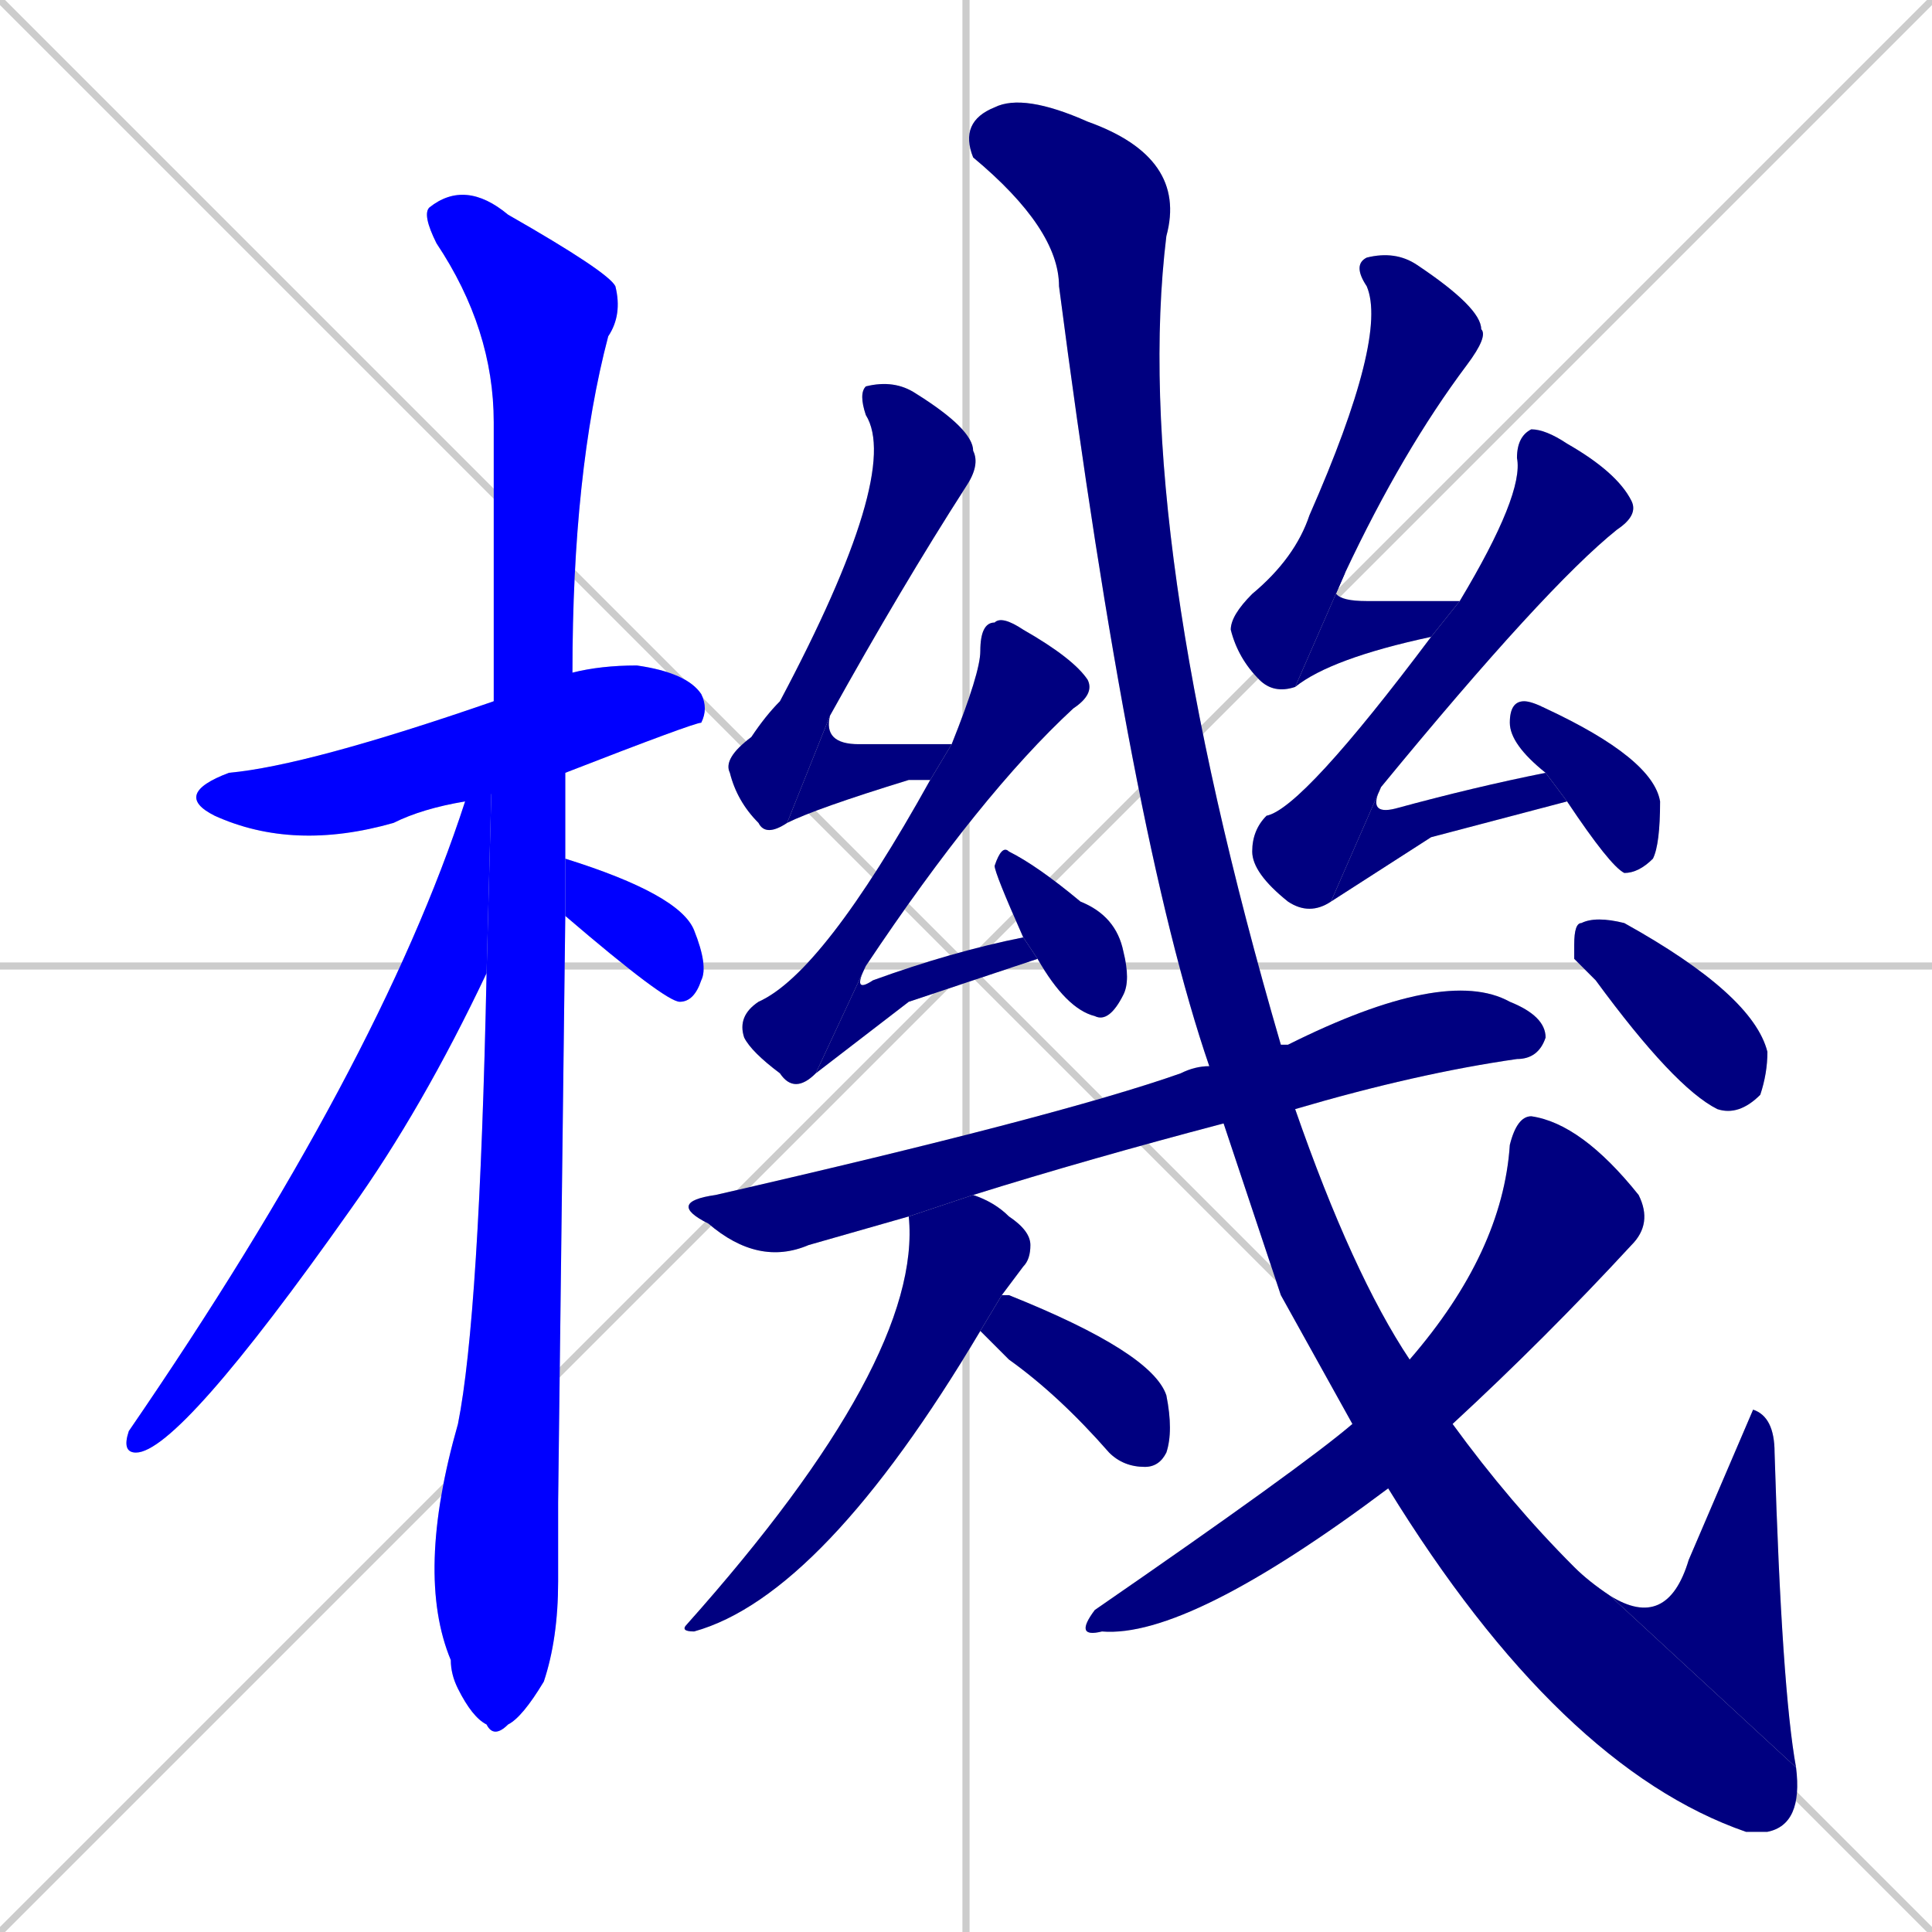 <svg xmlns="http://www.w3.org/2000/svg" xmlns:xlink="http://www.w3.org/1999/xlink" width="270" height="270"><defs><clipPath id="clip-mask-1"><rect x="24" y="93" width="75" height="26"><animate attributeName="x" from="-51" to="24" dur="0.278" begin="0; animate21.end + 1" id="animate1" fill="freeze"/></rect></clipPath><clipPath id="clip-mask-2"><rect x="58" y="25" width="29" height="218"><set attributeName="y" to="-193" begin="0; animate21.end + 1" /><animate attributeName="y" from="-193" to="25" dur="0.807" begin="animate1.end + 0.5" id="animate2" fill="freeze"/></rect></clipPath><clipPath id="clip-mask-3"><rect x="17" y="98" width="52" height="105"><set attributeName="y" to="-7" begin="0; animate21.end + 1" /><animate attributeName="y" from="-7" to="98" dur="0.389" begin="animate2.end + 0.5" id="animate3" fill="freeze"/></rect></clipPath><clipPath id="clip-mask-4"><rect x="79" y="120" width="20" height="20"><set attributeName="x" to="59" begin="0; animate21.end + 1" /><animate attributeName="x" from="59" to="79" dur="0.074" begin="animate3.end + 0.5" id="animate4" fill="freeze"/></rect></clipPath><clipPath id="clip-mask-5"><rect x="101" y="53" width="36" height="64"><set attributeName="y" to="-11" begin="0; animate21.end + 1" /><animate attributeName="y" from="-11" to="53" dur="0.237" begin="animate4.end + 0.5" id="animate5" fill="freeze"/></rect></clipPath><clipPath id="clip-mask-6"><rect x="110" y="100" width="23" height="15"><set attributeName="x" to="87" begin="0; animate21.end + 1" /><animate attributeName="x" from="87" to="110" dur="0.085" begin="animate5.end" id="animate6" fill="freeze"/></rect></clipPath><clipPath id="clip-mask-7"><rect x="103" y="86" width="50" height="67"><set attributeName="y" to="19" begin="0; animate21.end + 1" /><animate attributeName="y" from="19" to="86" dur="0.248" begin="animate6.end + 0.5" id="animate7" fill="freeze"/></rect></clipPath><clipPath id="clip-mask-8"><rect x="114" y="131" width="31" height="19"><set attributeName="x" to="83" begin="0; animate21.end + 1" /><animate attributeName="x" from="83" to="114" dur="0.115" begin="animate7.end" id="animate8" fill="freeze"/></rect></clipPath><clipPath id="clip-mask-9"><rect x="139" y="118" width="19" height="25"><set attributeName="y" to="93" begin="0; animate21.end + 1" /><animate attributeName="y" from="93" to="118" dur="0.093" begin="animate8.end + 0.5" id="animate9" fill="freeze"/></rect></clipPath><clipPath id="clip-mask-10"><rect x="172" y="35" width="36" height="62"><set attributeName="y" to="-27" begin="0; animate21.end + 1" /><animate attributeName="y" from="-27" to="35" dur="0.230" begin="animate9.end + 0.5" id="animate10" fill="freeze"/></rect></clipPath><clipPath id="clip-mask-11"><rect x="181" y="80" width="23" height="16"><set attributeName="x" to="158" begin="0; animate21.end + 1" /><animate attributeName="x" from="158" to="181" dur="0.085" begin="animate10.end" id="animate11" fill="freeze"/></rect></clipPath><clipPath id="clip-mask-12"><rect x="175" y="60" width="54" height="68"><set attributeName="y" to="-8" begin="0; animate21.end + 1" /><animate attributeName="y" from="-8" to="60" dur="0.252" begin="animate11.end + 0.5" id="animate12" fill="freeze"/></rect></clipPath><clipPath id="clip-mask-13"><rect x="186" y="108" width="33" height="18"><set attributeName="x" to="153" begin="0; animate21.end + 1" /><animate attributeName="x" from="153" to="186" dur="0.122" begin="animate12.end" id="animate13" fill="freeze"/></rect></clipPath><clipPath id="clip-mask-14"><rect x="211" y="98" width="21" height="24"><set attributeName="y" to="74" begin="0; animate21.end + 1" /><animate attributeName="y" from="74" to="98" dur="0.089" begin="animate13.end + 0.5" id="animate14" fill="freeze"/></rect></clipPath><clipPath id="clip-mask-15"><rect x="93" y="135" width="123" height="42"><set attributeName="x" to="-30" begin="0; animate21.end + 1" /><animate attributeName="x" from="-30" to="93" dur="0.456" begin="animate14.end + 0.5" id="animate15" fill="freeze"/></rect></clipPath><clipPath id="clip-mask-16"><rect x="95" y="167" width="49" height="61"><set attributeName="y" to="106" begin="0; animate21.end + 1" /><animate attributeName="y" from="106" to="167" dur="0.226" begin="animate15.end + 0.5" id="animate16" fill="freeze"/></rect></clipPath><clipPath id="clip-mask-17"><rect x="137" y="181" width="27" height="24"><set attributeName="x" to="110" begin="0; animate21.end + 1" /><animate attributeName="x" from="110" to="137" dur="0.100" begin="animate16.end + 0.5" id="animate17" fill="freeze"/></rect></clipPath><clipPath id="clip-mask-18"><rect x="134" y="13" width="118" height="243"><set attributeName="y" to="-230" begin="0; animate21.end + 1" /><animate attributeName="y" from="-230" to="13" dur="0.900" begin="animate17.end + 0.5" id="animate18" fill="freeze"/></rect></clipPath><clipPath id="clip-mask-19"><rect x="225" y="197" width="26" height="50"><set attributeName="y" to="247" begin="0; animate21.end + 1" /><animate attributeName="y" from="247" to="197" dur="0.185" begin="animate18.end" id="animate19" fill="freeze"/></rect></clipPath><clipPath id="clip-mask-20"><rect x="150" y="156" width="81" height="73"><set attributeName="x" to="231" begin="0; animate21.end + 1" /><animate attributeName="x" from="231" to="150" dur="0.300" begin="animate19.end + 0.5" id="animate20" fill="freeze"/></rect></clipPath><clipPath id="clip-mask-21"><rect x="220" y="128" width="27" height="28"><set attributeName="x" to="193" begin="0; animate21.end + 1" /><animate attributeName="x" from="193" to="220" dur="0.100" begin="animate20.end + 0.5" id="animate21" fill="freeze"/></rect></clipPath></defs><path d="M 0 0 L 270 270 M 270 0 L 0 270 M 135 0 L 135 270 M 0 135 L 270 135" stroke="#CCCCCC" /><path d="M 65 112 Q 59 113 55 115 Q 41 119 30 114 Q 24 111 32 108 Q 43 107 69 98 L 80 94 Q 84 93 89 93 Q 96 94 98 97 Q 99 99 98 101 Q 97 101 79 108" fill="#CCCCCC"/><path d="M 78 210 L 78 221 Q 78 229 76 235 Q 73 240 71 241 Q 69 243 68 241 Q 66 240 64 236 Q 63 234 63 232 Q 58 220 64 199 Q 67 184 68 136 L 69 98 Q 69 77 69 59 Q 69 46 61 34 Q 59 30 60 29 Q 65 25 71 30 Q 85 38 86 40 Q 87 44 85 47 Q 80 66 80 94 L 79 108 Q 79 114 79 120 L 79 128" fill="#CCCCCC"/><path d="M 68 136 Q 59 155 49 169 Q 25 203 19 203 Q 17 203 18 200 Q 53 149 65 112 L 69 98" fill="#CCCCCC"/><path d="M 79 120 Q 95 125 97 130 Q 99 135 98 137 Q 97 140 95 140 Q 93 140 79 128" fill="#CCCCCC"/><path d="M 110 115 Q 107 117 106 115 Q 103 112 102 108 Q 101 106 105 103 Q 107 100 109 98 Q 126 66 121 58 Q 120 55 121 54 Q 125 53 128 55 Q 136 60 136 63 Q 137 65 135 68 Q 126 82 116 100" fill="#CCCCCC"/><path d="M 130 109 Q 129 109 127 109 Q 114 113 110 115 L 116 100 Q 115 104 120 104 Q 126 104 133 104" fill="#CCCCCC"/><path d="M 114 150 Q 111 153 109 150 Q 105 147 104 145 Q 103 142 106 140 Q 115 136 130 109 L 133 104 Q 137 94 137 91 Q 137 87 139 87 Q 140 86 143 88 Q 150 92 152 95 Q 153 97 150 99 Q 137 111 121 135" fill="#CCCCCC"/><path d="M 127 140 L 114 150 L 121 135 Q 119 139 122 137 Q 133 133 143 131 L 145 134" fill="#CCCCCC"/><path d="M 143 131 Q 139 122 139 121 Q 140 118 141 119 Q 145 121 151 126 Q 156 128 157 133 Q 158 137 157 139 Q 155 143 153 142 Q 149 141 145 134" fill="#CCCCCC"/><path d="M 181 96 Q 178 97 176 95 Q 173 92 172 88 Q 172 86 175 83 Q 181 78 183 72 Q 194 47 191 40 Q 189 37 191 36 Q 195 35 198 37 Q 207 43 207 46 Q 208 47 205 51 Q 196 63 188 80" fill="#CCCCCC"/><path d="M 200 89 Q 186 92 181 96 L 188 80 Q 184 84 191 84 Q 197 84 204 84" fill="#CCCCCC"/><path d="M 186 126 Q 183 128 180 126 Q 175 122 175 119 Q 175 116 177 114 Q 182 113 200 89 L 204 84 Q 213 69 212 64 Q 212 61 214 60 Q 216 60 219 62 Q 226 66 228 70 Q 229 72 226 74 Q 216 82 193 110" fill="#CCCCCC"/><path d="M 200 117 L 186 126 L 193 110 Q 191 114 195 113 Q 206 110 216 108 L 219 112" fill="#CCCCCC"/><path d="M 216 108 Q 211 104 211 101 Q 211 98 213 98 Q 214 98 216 99 Q 231 106 232 112 Q 232 118 231 120 Q 229 122 227 122 Q 225 121 219 112" fill="#CCCCCC"/><path d="M 171 157 Q 152 162 136 167 L 127 170 Q 120 172 113 174 Q 106 177 99 171 Q 93 168 100 167 Q 148 156 165 150 Q 167 149 169 149 L 179 146 Q 179 146 180 146 Q 202 135 211 140 Q 216 142 216 145 Q 215 148 212 148 Q 198 150 181 155" fill="#CCCCCC"/><path d="M 136 167 Q 139 168 141 170 Q 144 172 144 174 Q 144 176 143 177 Q 140 181 140 181 L 137 186 Q 115 223 97 228 Q 95 228 96 227 Q 129 190 127 170" fill="#CCCCCC"/><path d="M 140 181 L 141 181 Q 161 189 163 195 Q 164 200 163 203 Q 162 205 160 205 Q 157 205 155 203 Q 148 195 141 190 Q 139 188 137 186" fill="#CCCCCC"/><path d="M 179 181 L 171 157 L 169 149 Q 158 117 148 40 Q 148 32 136 22 Q 134 17 139 15 Q 143 13 152 17 Q 166 22 163 33 Q 158 74 179 146 L 181 155 Q 189 178 197 190 L 203 199 Q 211 210 220 219 Q 222 221 225 223 L 251 247 Q 252 255 247 256 Q 245 256 244 256 Q 218 247 194 208 L 189 199" fill="#CCCCCC"/><path d="M 225 223 Q 233 228 236 218 Q 245 197 245 197 Q 248 198 248 203 Q 249 236 251 247" fill="#CCCCCC"/><path d="M 197 190 Q 210 175 211 160 Q 212 156 214 156 Q 221 157 229 167 Q 231 171 228 174 Q 216 187 203 199 L 194 208 Q 166 229 154 228 Q 150 229 153 225 Q 182 205 189 199" fill="#CCCCCC"/><path d="M 220 134 L 220 132 Q 220 129 221 129 Q 223 128 227 129 Q 245 139 247 147 Q 247 150 246 153 Q 243 156 240 155 Q 234 152 223 137" fill="#CCCCCC"/><path d="M 65 112 Q 59 113 55 115 Q 41 119 30 114 Q 24 111 32 108 Q 43 107 69 98 L 80 94 Q 84 93 89 93 Q 96 94 98 97 Q 99 99 98 101 Q 97 101 79 108" fill="#0000ff" clip-path="url(#clip-mask-1)" /><path d="M 78 210 L 78 221 Q 78 229 76 235 Q 73 240 71 241 Q 69 243 68 241 Q 66 240 64 236 Q 63 234 63 232 Q 58 220 64 199 Q 67 184 68 136 L 69 98 Q 69 77 69 59 Q 69 46 61 34 Q 59 30 60 29 Q 65 25 71 30 Q 85 38 86 40 Q 87 44 85 47 Q 80 66 80 94 L 79 108 Q 79 114 79 120 L 79 128" fill="#0000ff" clip-path="url(#clip-mask-2)" /><path d="M 68 136 Q 59 155 49 169 Q 25 203 19 203 Q 17 203 18 200 Q 53 149 65 112 L 69 98" fill="#0000ff" clip-path="url(#clip-mask-3)" /><path d="M 79 120 Q 95 125 97 130 Q 99 135 98 137 Q 97 140 95 140 Q 93 140 79 128" fill="#0000ff" clip-path="url(#clip-mask-4)" /><path d="M 110 115 Q 107 117 106 115 Q 103 112 102 108 Q 101 106 105 103 Q 107 100 109 98 Q 126 66 121 58 Q 120 55 121 54 Q 125 53 128 55 Q 136 60 136 63 Q 137 65 135 68 Q 126 82 116 100" fill="#000080" clip-path="url(#clip-mask-5)" /><path d="M 130 109 Q 129 109 127 109 Q 114 113 110 115 L 116 100 Q 115 104 120 104 Q 126 104 133 104" fill="#000080" clip-path="url(#clip-mask-6)" /><path d="M 114 150 Q 111 153 109 150 Q 105 147 104 145 Q 103 142 106 140 Q 115 136 130 109 L 133 104 Q 137 94 137 91 Q 137 87 139 87 Q 140 86 143 88 Q 150 92 152 95 Q 153 97 150 99 Q 137 111 121 135" fill="#000080" clip-path="url(#clip-mask-7)" /><path d="M 127 140 L 114 150 L 121 135 Q 119 139 122 137 Q 133 133 143 131 L 145 134" fill="#000080" clip-path="url(#clip-mask-8)" /><path d="M 143 131 Q 139 122 139 121 Q 140 118 141 119 Q 145 121 151 126 Q 156 128 157 133 Q 158 137 157 139 Q 155 143 153 142 Q 149 141 145 134" fill="#000080" clip-path="url(#clip-mask-9)" /><path d="M 181 96 Q 178 97 176 95 Q 173 92 172 88 Q 172 86 175 83 Q 181 78 183 72 Q 194 47 191 40 Q 189 37 191 36 Q 195 35 198 37 Q 207 43 207 46 Q 208 47 205 51 Q 196 63 188 80" fill="#000080" clip-path="url(#clip-mask-10)" /><path d="M 200 89 Q 186 92 181 96 L 188 80 Q 184 84 191 84 Q 197 84 204 84" fill="#000080" clip-path="url(#clip-mask-11)" /><path d="M 186 126 Q 183 128 180 126 Q 175 122 175 119 Q 175 116 177 114 Q 182 113 200 89 L 204 84 Q 213 69 212 64 Q 212 61 214 60 Q 216 60 219 62 Q 226 66 228 70 Q 229 72 226 74 Q 216 82 193 110" fill="#000080" clip-path="url(#clip-mask-12)" /><path d="M 200 117 L 186 126 L 193 110 Q 191 114 195 113 Q 206 110 216 108 L 219 112" fill="#000080" clip-path="url(#clip-mask-13)" /><path d="M 216 108 Q 211 104 211 101 Q 211 98 213 98 Q 214 98 216 99 Q 231 106 232 112 Q 232 118 231 120 Q 229 122 227 122 Q 225 121 219 112" fill="#000080" clip-path="url(#clip-mask-14)" /><path d="M 171 157 Q 152 162 136 167 L 127 170 Q 120 172 113 174 Q 106 177 99 171 Q 93 168 100 167 Q 148 156 165 150 Q 167 149 169 149 L 179 146 Q 179 146 180 146 Q 202 135 211 140 Q 216 142 216 145 Q 215 148 212 148 Q 198 150 181 155" fill="#000080" clip-path="url(#clip-mask-15)" /><path d="M 136 167 Q 139 168 141 170 Q 144 172 144 174 Q 144 176 143 177 Q 140 181 140 181 L 137 186 Q 115 223 97 228 Q 95 228 96 227 Q 129 190 127 170" fill="#000080" clip-path="url(#clip-mask-16)" /><path d="M 140 181 L 141 181 Q 161 189 163 195 Q 164 200 163 203 Q 162 205 160 205 Q 157 205 155 203 Q 148 195 141 190 Q 139 188 137 186" fill="#000080" clip-path="url(#clip-mask-17)" /><path d="M 179 181 L 171 157 L 169 149 Q 158 117 148 40 Q 148 32 136 22 Q 134 17 139 15 Q 143 13 152 17 Q 166 22 163 33 Q 158 74 179 146 L 181 155 Q 189 178 197 190 L 203 199 Q 211 210 220 219 Q 222 221 225 223 L 251 247 Q 252 255 247 256 Q 245 256 244 256 Q 218 247 194 208 L 189 199" fill="#000080" clip-path="url(#clip-mask-18)" /><path d="M 225 223 Q 233 228 236 218 Q 245 197 245 197 Q 248 198 248 203 Q 249 236 251 247" fill="#000080" clip-path="url(#clip-mask-19)" /><path d="M 197 190 Q 210 175 211 160 Q 212 156 214 156 Q 221 157 229 167 Q 231 171 228 174 Q 216 187 203 199 L 194 208 Q 166 229 154 228 Q 150 229 153 225 Q 182 205 189 199" fill="#000080" clip-path="url(#clip-mask-20)" /><path d="M 220 134 L 220 132 Q 220 129 221 129 Q 223 128 227 129 Q 245 139 247 147 Q 247 150 246 153 Q 243 156 240 155 Q 234 152 223 137" fill="#000080" clip-path="url(#clip-mask-21)" /></svg>